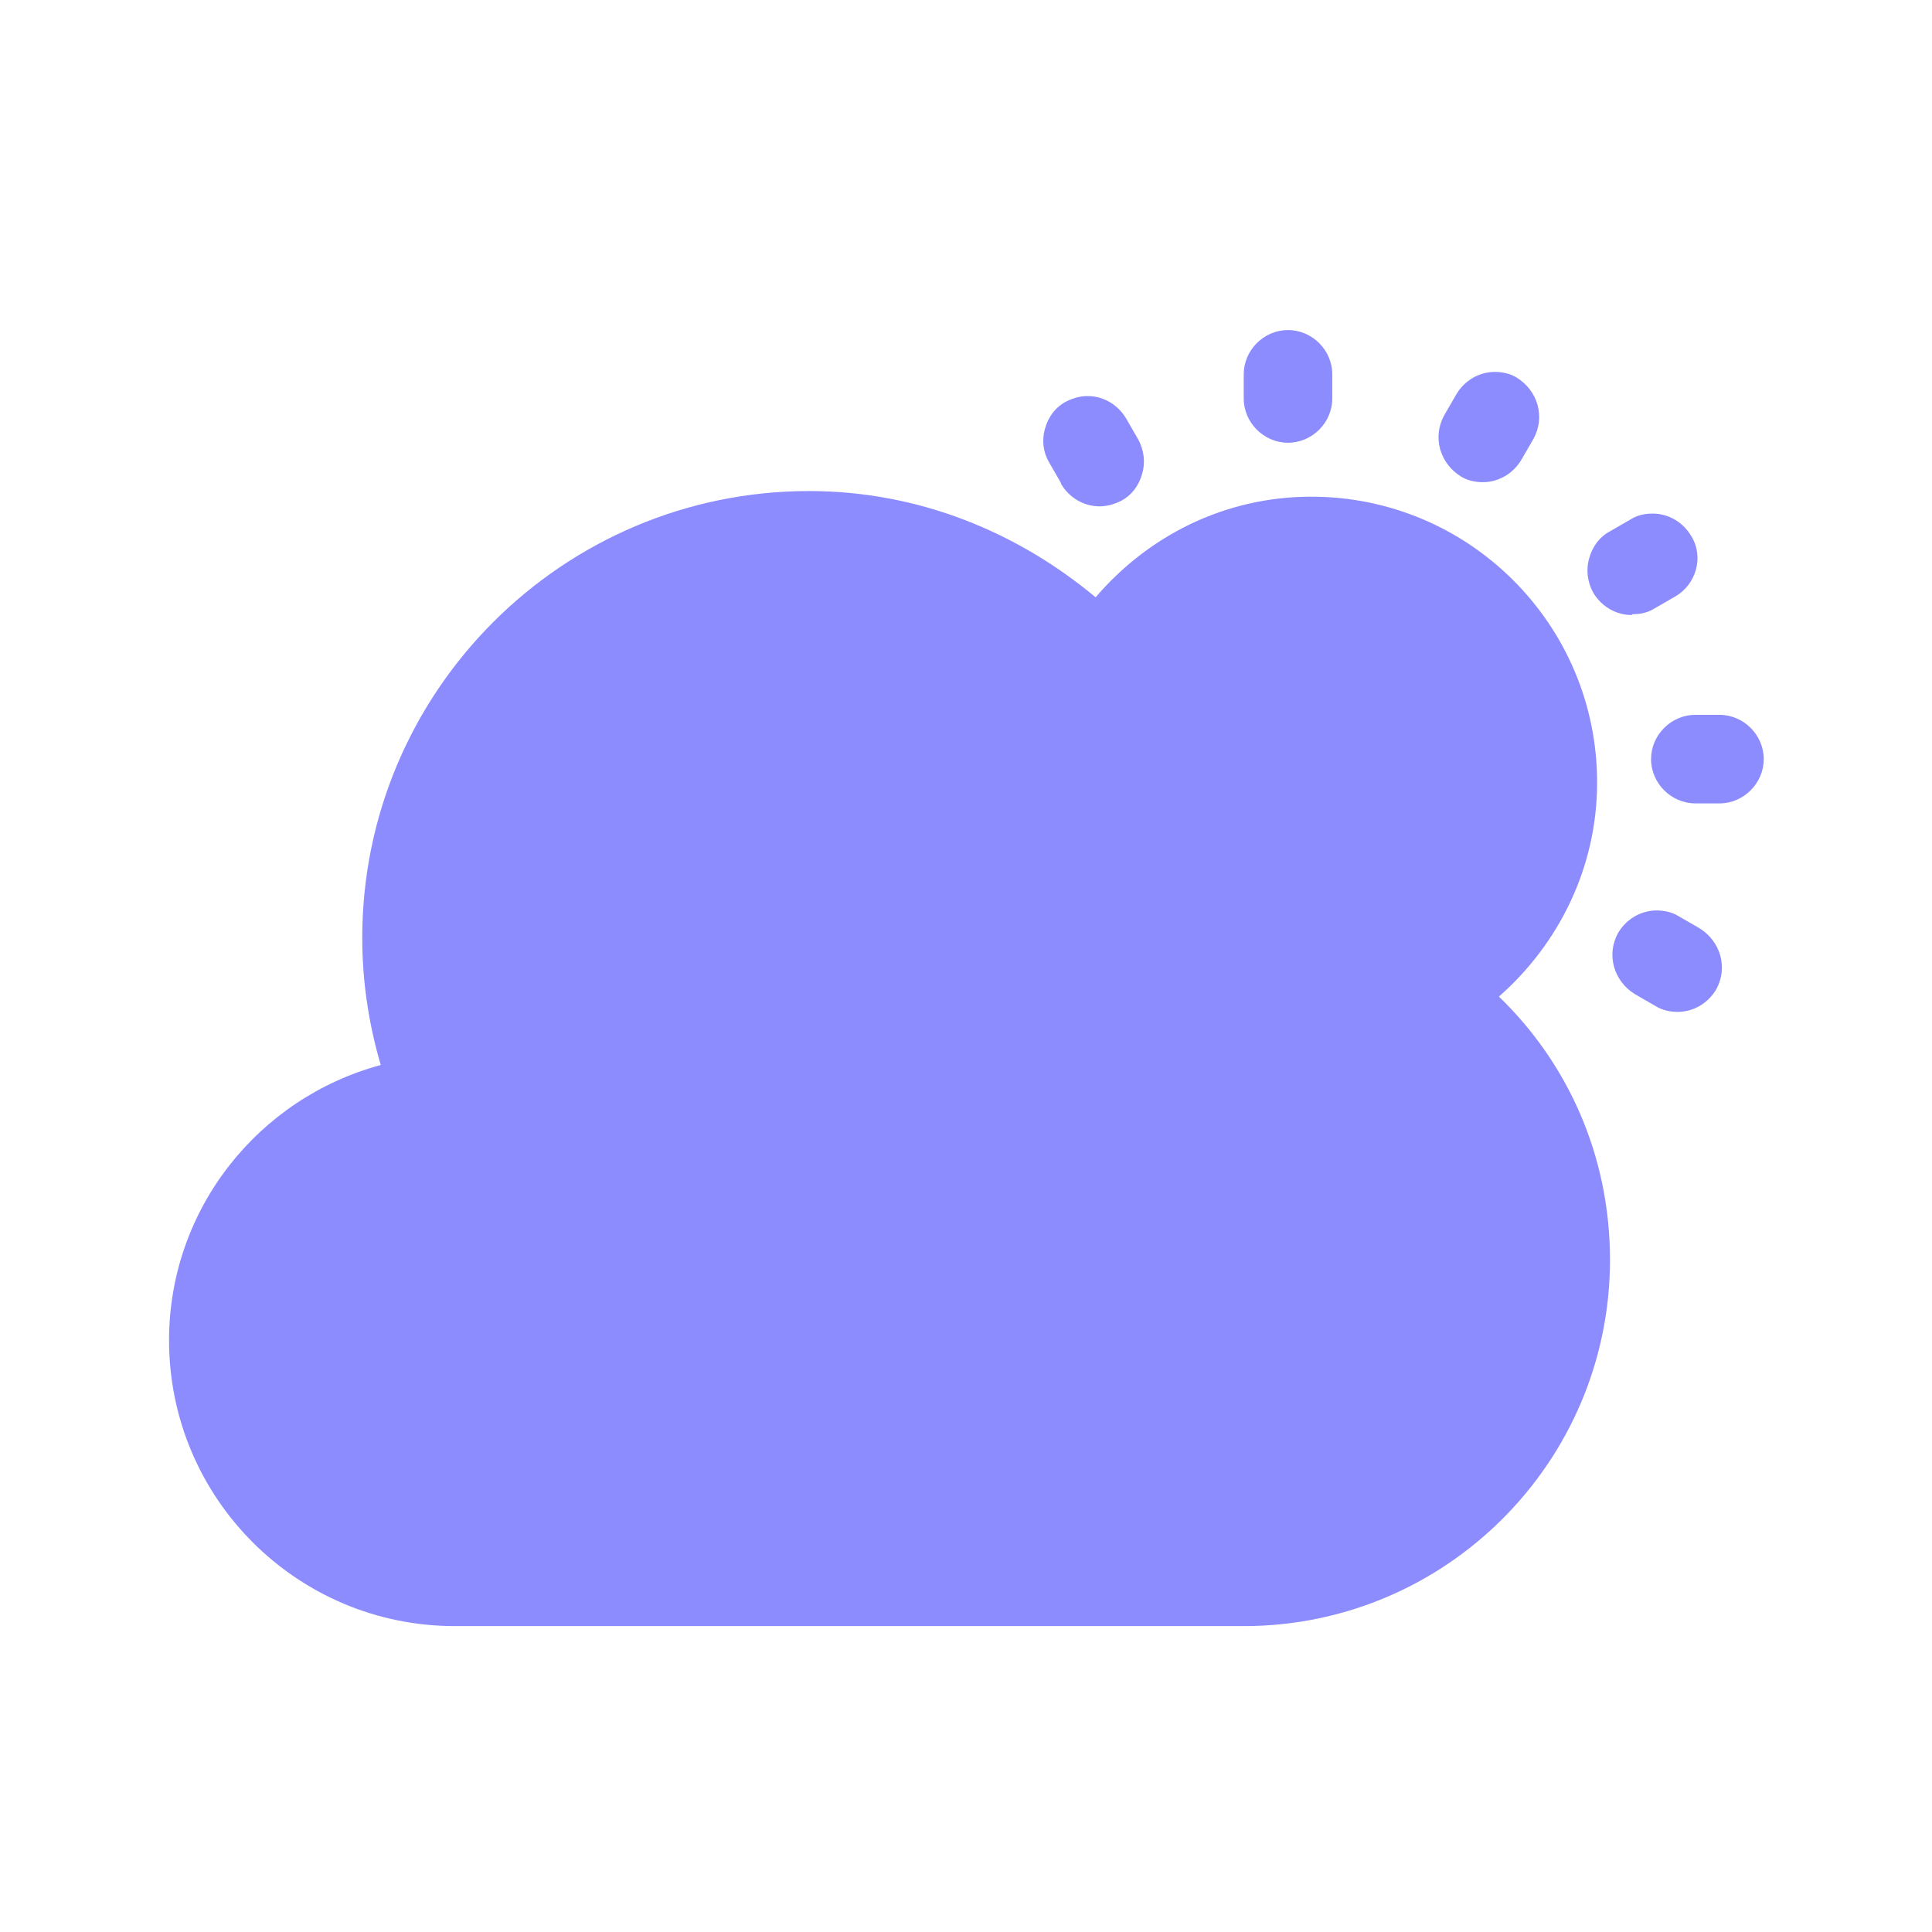 <?xml version="1.0" encoding="UTF-8"?>
<svg id="TF" xmlns="http://www.w3.org/2000/svg" viewBox="0 0 24 24">
  <path d="M16,5.5c.3,0,.55-.25.55-.55v-.3c0-.3-.25-.55-.55-.55s-.55.25-.55.55v.3c0,.3.25.55.55.55Z" style="fill: #8C8CFF; stroke-width: 0px;"/>
  <path d="M13.18,6.01c.1.17.28.28.48.28.1,0,.19-.03.27-.07.13-.07.22-.19.26-.34.04-.14.02-.29-.05-.42l-.15-.26c-.1-.17-.28-.28-.48-.28-.1,0-.19.03-.27.07-.13.07-.22.19-.26.34-.04.14-.02.29.05.41l.15.26Z" style="fill: #8C8CFF; stroke-width: 0px;"/>
  <path d="M21.11,11.53l-.26-.15c-.08-.05-.18-.07-.27-.07-.2,0-.38.11-.48.28-.07.13-.09.27-.05.42.04.14.13.26.26.34l.26.15c.08.05.18.07.27.07.2,0,.38-.11.48-.28.07-.13.09-.27.05-.42-.04-.14-.13-.26-.26-.34Z" style="fill: #8C8CFF; stroke-width: 0px;"/>
  <path d="M21.36,8.88h-.3c-.3,0-.55.25-.55.55s.25.55.55.55h.3c.3,0,.55-.25.55-.55s-.25-.55-.55-.55Z" style="fill: #8C8CFF; stroke-width: 0px;"/>
  <path d="M20.28,7.63c.1,0,.19-.02.27-.07l.26-.15c.26-.15.36-.49.2-.75-.1-.17-.28-.28-.48-.28-.1,0-.19.02-.27.07l-.26.15c-.13.07-.22.19-.26.34-.04.14-.02.29.05.42.1.17.28.28.48.28Z" style="fill: #8C8CFF; stroke-width: 0px;"/>
  <path d="M18.15,5.92c.08.05.18.07.27.07.2,0,.38-.11.48-.28l.15-.26c.07-.13.09-.27.05-.42-.04-.14-.13-.26-.26-.34-.08-.05-.18-.07-.27-.07-.2,0-.38.11-.48.28l-.15.26c-.07.13-.09.27-.05.42.04.14.13.26.26.34Z" style="fill: #8C8CFF; stroke-width: 0px;"/>
  <path d="M18.62,12.38c.74-.65,1.22-1.6,1.22-2.66,0-1.96-1.59-3.55-3.55-3.55-1.08,0-2.03.49-2.68,1.25-.97-.81-2.2-1.32-3.56-1.32-3.06,0-5.55,2.49-5.55,5.55,0,.54.08,1.07.23,1.58-1.52.41-2.63,1.79-2.63,3.42,0,1.96,1.59,3.55,3.55,3.55h9.8c2.51,0,4.55-2.04,4.55-4.55,0-1.3-.53-2.45-1.38-3.27Z" style="fill: #8C8CFF; stroke-width: 0px;"/>
</svg>